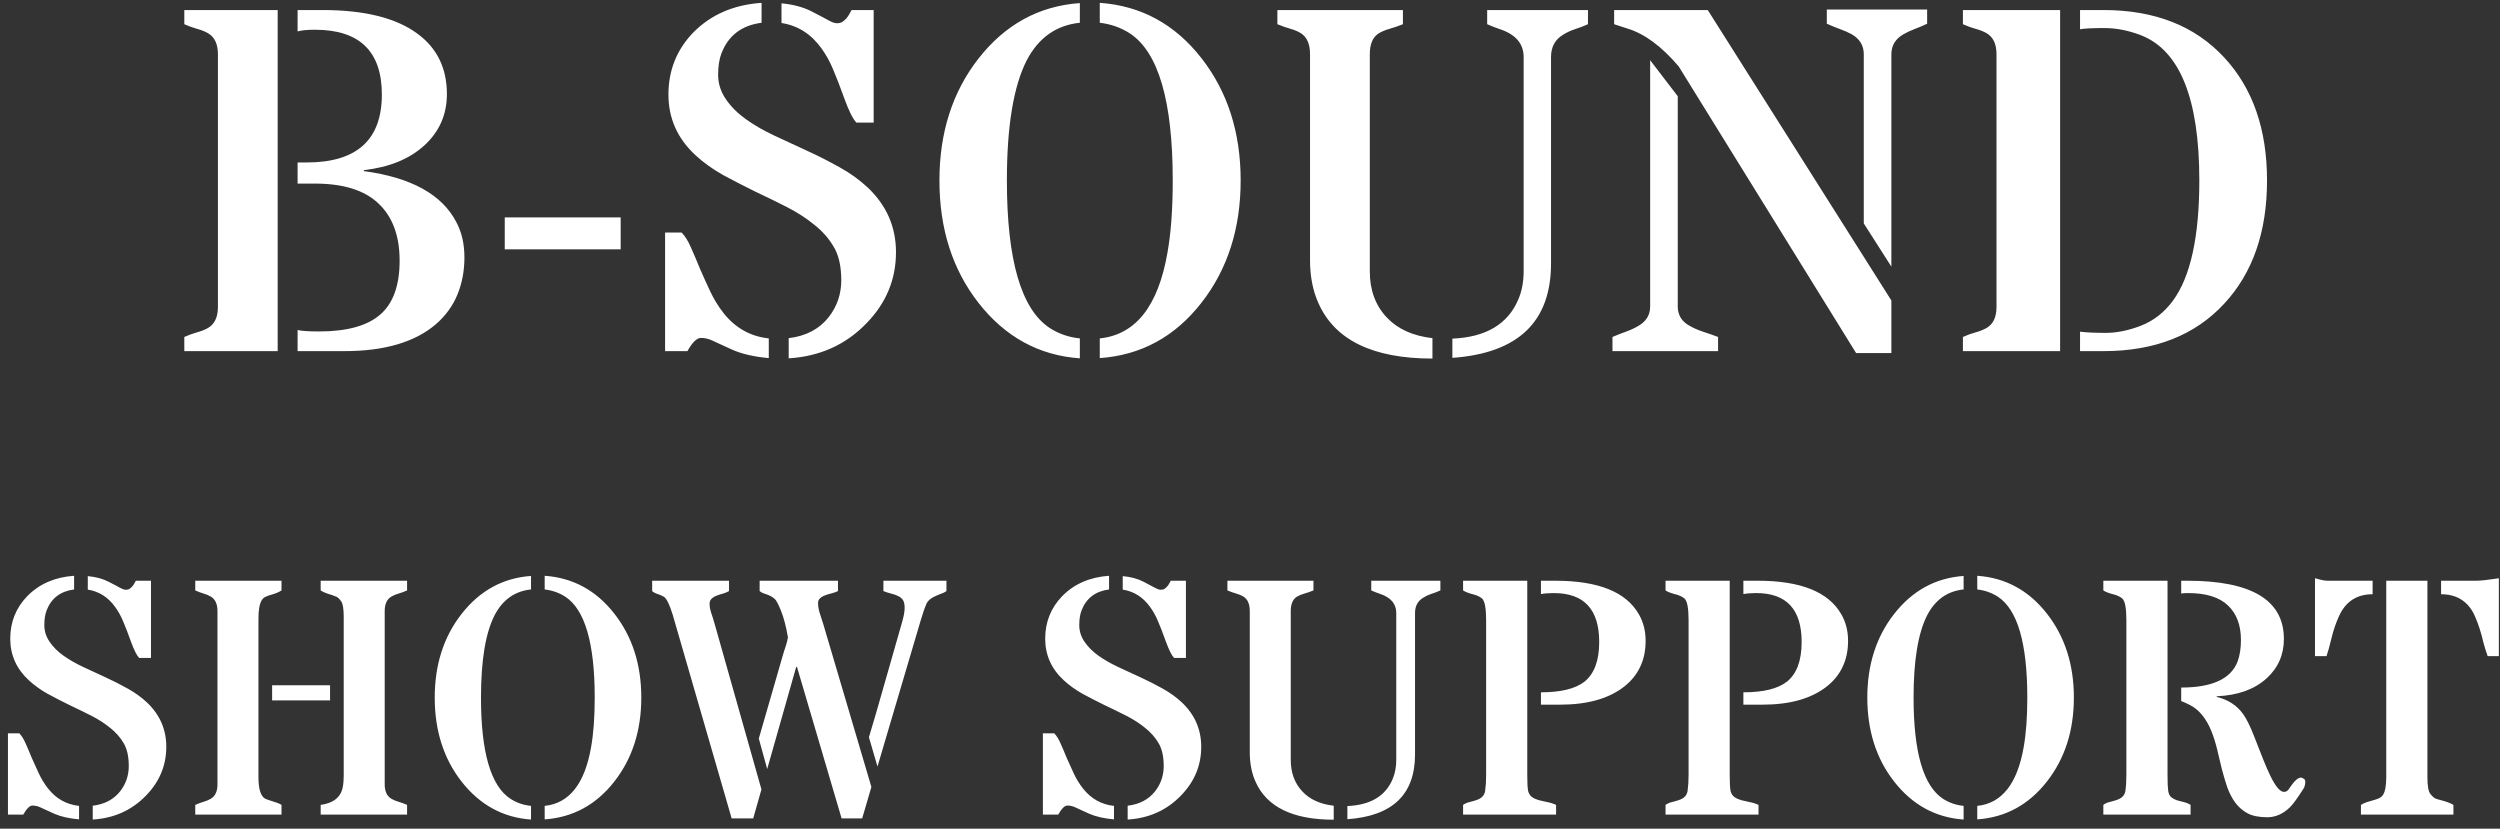 <svg width="178" height="59" viewBox="0 0 178 59" fill="none" xmlns="http://www.w3.org/2000/svg">
<rect x="0" y="0" width="178" height="59" fill="#333333" stroke="none"/>
<path d="M22.42 2.117C21.873 2.117 21.463 2.157 21.189 2.236V0.715H22.967C25.963 0.715 28.219 1.279 29.734 2.407C31.124 3.433 31.819 4.862 31.819 6.697C31.819 8.155 31.284 9.374 30.213 10.354C29.153 11.322 27.718 11.909 25.906 12.114V12.183C29.29 12.638 31.489 13.857 32.503 15.84C32.879 16.546 33.067 17.378 33.067 18.335C33.067 19.281 32.902 20.158 32.571 20.967C32.241 21.776 31.728 22.482 31.033 23.086C29.541 24.362 27.37 25 24.522 25H21.189V23.496C21.44 23.564 21.953 23.599 22.727 23.599C24.699 23.599 26.145 23.2 27.068 22.402C27.991 21.605 28.453 20.323 28.453 18.557C28.453 16.791 27.951 15.435 26.949 14.49C25.957 13.544 24.448 13.071 22.42 13.071H21.189V11.567H21.839C25.405 11.567 27.188 9.955 27.188 6.731C27.188 3.655 25.599 2.117 22.42 2.117ZM19.771 25H13.123V23.992C13.431 23.855 13.727 23.747 14.012 23.667C14.308 23.587 14.57 23.485 14.798 23.359C15.276 23.086 15.516 22.585 15.516 21.855V3.86C15.516 3.131 15.276 2.629 14.798 2.356C14.57 2.231 14.308 2.128 14.012 2.048C13.727 1.969 13.431 1.86 13.123 1.724V0.715H19.771V25ZM44.192 15.481V17.754H35.938V15.481H44.192ZM55.643 0.237C56.486 0.317 57.203 0.51 57.796 0.818C58.4 1.125 58.81 1.342 59.026 1.467C59.254 1.593 59.442 1.655 59.59 1.655C59.75 1.655 59.881 1.621 59.983 1.553C60.086 1.484 60.177 1.405 60.257 1.313C60.337 1.222 60.405 1.125 60.462 1.023C60.519 0.909 60.576 0.806 60.633 0.715H62.205V8.73H60.975C60.724 8.468 60.439 7.899 60.12 7.021C59.801 6.133 59.528 5.426 59.3 4.902C59.083 4.378 58.81 3.888 58.48 3.433C57.75 2.419 56.805 1.82 55.643 1.638V0.237ZM52.173 24.915C51.501 24.607 51.028 24.39 50.755 24.265C50.481 24.128 50.197 24.06 49.9 24.06C49.616 24.06 49.297 24.373 48.943 25H47.354V16.558H48.533C48.784 16.82 49.006 17.178 49.2 17.634C49.405 18.09 49.616 18.586 49.832 19.121C50.06 19.645 50.305 20.186 50.567 20.745C50.829 21.303 51.148 21.821 51.524 22.3C52.367 23.359 53.438 23.957 54.737 24.094V25.496C53.711 25.404 52.857 25.211 52.173 24.915ZM56.155 24.077C57.386 23.929 58.337 23.428 59.009 22.573C59.602 21.81 59.898 20.938 59.898 19.959C59.898 18.967 59.721 18.175 59.368 17.583C59.015 16.979 58.548 16.449 57.967 15.994C57.397 15.527 56.742 15.105 56.002 14.729C55.261 14.353 54.503 13.983 53.728 13.618C52.965 13.242 52.213 12.855 51.473 12.456C50.743 12.046 50.094 11.579 49.524 11.055C48.237 9.87 47.593 8.429 47.593 6.731C47.593 5.011 48.18 3.541 49.353 2.322C50.607 1.046 52.23 0.339 54.224 0.203V1.621C52.811 1.803 51.86 2.527 51.37 3.792C51.211 4.202 51.131 4.714 51.131 5.33C51.131 5.945 51.313 6.52 51.678 7.056C52.042 7.591 52.521 8.07 53.113 8.491C53.706 8.913 54.378 9.3 55.13 9.653C55.893 10.007 56.668 10.365 57.454 10.73C58.252 11.095 59.026 11.488 59.778 11.909C60.542 12.331 61.22 12.821 61.812 13.379C63.134 14.644 63.794 16.17 63.794 17.959C63.794 19.896 63.094 21.582 61.692 23.018C60.223 24.544 58.377 25.376 56.155 25.513V24.077ZM76.885 25.513C73.969 25.308 71.559 23.986 69.656 21.548C67.811 19.178 66.888 16.279 66.888 12.849C66.888 9.443 67.811 6.554 69.656 4.185C71.559 1.746 73.969 0.425 76.885 0.22V1.621C75.21 1.792 73.951 2.681 73.108 4.287C72.163 6.133 71.69 8.987 71.69 12.849C71.69 18.523 72.71 22.026 74.749 23.359C75.387 23.77 76.099 24.015 76.885 24.094V25.513ZM78.304 24.094C80.856 23.832 82.462 21.799 83.123 17.993C83.374 16.592 83.499 14.877 83.499 12.849C83.499 7.198 82.479 3.706 80.44 2.373C79.802 1.963 79.09 1.712 78.304 1.621V0.203C81.243 0.408 83.659 1.724 85.55 4.15C87.407 6.532 88.335 9.431 88.335 12.849C88.335 16.267 87.407 19.167 85.55 21.548C83.659 23.975 81.243 25.291 78.304 25.496V24.094ZM103.409 24.111C105.801 24.009 107.368 23.075 108.108 21.309C108.359 20.727 108.484 20.055 108.484 19.292V4.065C108.484 3.119 107.926 2.458 106.81 2.083C106.502 1.98 106.194 1.86 105.887 1.724V0.715H113.064V1.724C112.757 1.86 112.444 1.98 112.125 2.083C111.817 2.185 111.538 2.316 111.287 2.476C110.717 2.817 110.433 3.347 110.433 4.065V18.762C110.433 22.909 108.091 25.148 103.409 25.479V24.111ZM101.99 25.53C97.729 25.53 95.018 24.203 93.856 21.548C93.468 20.671 93.274 19.662 93.274 18.523V3.86C93.274 3.131 93.052 2.629 92.608 2.356C92.403 2.231 92.158 2.128 91.873 2.048C91.588 1.969 91.281 1.86 90.95 1.724V0.715H99.888V1.724C99.546 1.86 99.233 1.969 98.948 2.048C98.663 2.128 98.413 2.231 98.196 2.356C97.752 2.618 97.53 3.119 97.53 3.86V19.326C97.53 20.659 97.934 21.753 98.743 22.607C99.518 23.428 100.6 23.918 101.99 24.077V25.53ZM132.701 15.908V3.86C132.701 3.245 132.416 2.772 131.846 2.441C131.596 2.305 131.311 2.179 130.992 2.065C130.684 1.952 130.376 1.826 130.069 1.689V0.681H137.212V1.689C136.928 1.826 136.631 1.952 136.324 2.065C136.028 2.179 135.76 2.305 135.521 2.441C134.951 2.772 134.666 3.245 134.666 3.86V18.984L132.701 15.908ZM119.456 6.851V21.821C119.456 22.448 119.752 22.915 120.345 23.223C120.607 23.371 120.909 23.502 121.25 23.616C121.604 23.73 121.963 23.855 122.327 23.992V25H114.808V23.992C115.127 23.855 115.446 23.73 115.765 23.616C116.084 23.502 116.368 23.371 116.619 23.223C117.2 22.904 117.491 22.436 117.491 21.821V4.287L119.456 6.851ZM119.524 4.731C118.305 3.296 117.086 2.396 115.867 2.031C115.548 1.929 115.235 1.826 114.927 1.724V0.715H121.592L134.666 21.394V25.137H132.154L119.524 4.731ZM152.439 2.51C151.551 2.168 150.679 1.997 149.825 1.997C148.982 1.997 148.406 2.026 148.099 2.083V0.715H149.773C153.419 0.715 156.285 1.843 158.37 4.099C160.398 6.287 161.412 9.203 161.412 12.849C161.412 16.506 160.398 19.429 158.37 21.616C156.285 23.872 153.419 25 149.773 25H148.099V23.616C148.554 23.673 149.17 23.701 149.944 23.701C150.719 23.701 151.551 23.53 152.439 23.189C153.34 22.835 154.097 22.243 154.712 21.411C155.966 19.702 156.592 16.848 156.592 12.849C156.592 7.039 155.208 3.592 152.439 2.51ZM146.68 25H139.759V23.992C140.066 23.855 140.363 23.747 140.647 23.667C140.944 23.587 141.206 23.485 141.434 23.359C141.912 23.086 142.151 22.585 142.151 21.855V3.86C142.151 3.131 141.912 2.629 141.434 2.356C141.206 2.231 140.944 2.128 140.647 2.048C140.363 1.969 140.066 1.86 139.759 1.724V0.715H146.68V25ZM6.25 41.02C6.828 41.074 7.32 41.207 7.727 41.418C8.141 41.629 8.422 41.777 8.57 41.863C8.727 41.949 8.855 41.992 8.957 41.992C9.066 41.992 9.156 41.969 9.227 41.922C9.297 41.875 9.359 41.82 9.414 41.758C9.469 41.695 9.516 41.629 9.555 41.559C9.594 41.48 9.633 41.41 9.672 41.348H10.75V46.844H9.906C9.734 46.664 9.539 46.273 9.32 45.672C9.102 45.062 8.914 44.578 8.758 44.219C8.609 43.859 8.422 43.523 8.195 43.211C7.695 42.516 7.047 42.105 6.25 41.98V41.02ZM3.871 57.941C3.41 57.73 3.086 57.582 2.898 57.496C2.711 57.402 2.516 57.355 2.312 57.355C2.117 57.355 1.898 57.57 1.656 58H0.566V52.211H1.375C1.547 52.391 1.699 52.637 1.832 52.949C1.973 53.262 2.117 53.602 2.266 53.969C2.422 54.328 2.59 54.699 2.77 55.082C2.949 55.465 3.168 55.82 3.426 56.148C4.004 56.875 4.738 57.285 5.629 57.379V58.34C4.926 58.277 4.34 58.145 3.871 57.941ZM6.602 57.367C7.445 57.266 8.098 56.922 8.559 56.336C8.965 55.812 9.168 55.215 9.168 54.543C9.168 53.863 9.047 53.32 8.805 52.914C8.562 52.5 8.242 52.137 7.844 51.824C7.453 51.504 7.004 51.215 6.496 50.957C5.988 50.699 5.469 50.445 4.938 50.195C4.414 49.938 3.898 49.672 3.391 49.398C2.891 49.117 2.445 48.797 2.055 48.438C1.172 47.625 0.73 46.637 0.73 45.473C0.73 44.293 1.133 43.285 1.938 42.449C2.797 41.574 3.91 41.09 5.277 40.996V41.969C4.309 42.094 3.656 42.59 3.32 43.457C3.211 43.738 3.156 44.09 3.156 44.512C3.156 44.934 3.281 45.328 3.531 45.695C3.781 46.062 4.109 46.391 4.516 46.68C4.922 46.969 5.383 47.234 5.898 47.477C6.422 47.719 6.953 47.965 7.492 48.215C8.039 48.465 8.57 48.734 9.086 49.023C9.609 49.312 10.074 49.648 10.48 50.031C11.387 50.898 11.84 51.945 11.84 53.172C11.84 54.5 11.359 55.656 10.398 56.641C9.391 57.688 8.125 58.258 6.602 58.352V57.367ZM24.473 43.938C24.473 43.359 24.414 42.988 24.297 42.824C24.18 42.652 24.07 42.543 23.969 42.496C23.867 42.449 23.758 42.406 23.641 42.367C23.258 42.258 22.988 42.148 22.832 42.039V41.348H28.984V42.039C28.773 42.133 28.57 42.207 28.375 42.262C28.188 42.316 28.02 42.387 27.871 42.473C27.551 42.66 27.391 43.004 27.391 43.504V55.844C27.391 56.344 27.551 56.688 27.871 56.875C28.02 56.961 28.188 57.031 28.375 57.086C28.57 57.141 28.773 57.215 28.984 57.309V58H22.832V57.309C23.738 57.184 24.262 56.766 24.402 56.055C24.449 55.82 24.473 55.547 24.473 55.234V43.938ZM18.402 55.34C18.402 56.191 18.566 56.703 18.895 56.875C19.004 56.922 19.184 56.984 19.434 57.062C19.691 57.133 19.895 57.215 20.043 57.309V58H13.902V57.309C14.113 57.215 14.312 57.141 14.5 57.086C14.688 57.031 14.855 56.961 15.004 56.875C15.324 56.688 15.484 56.344 15.484 55.844V43.504C15.484 43.004 15.324 42.66 15.004 42.473C14.855 42.387 14.688 42.316 14.5 42.262C14.312 42.207 14.113 42.133 13.902 42.039V41.348H20.043V42.039C19.863 42.156 19.648 42.25 19.398 42.32C19.148 42.391 18.973 42.453 18.871 42.508C18.777 42.555 18.695 42.637 18.625 42.754C18.477 43.004 18.402 43.438 18.402 44.055V55.34ZM23.5 49.867H19.375V48.789H23.5V49.867ZM37.809 58.352C35.809 58.211 34.156 57.305 32.852 55.633C31.586 54.008 30.953 52.02 30.953 49.668C30.953 47.332 31.586 45.352 32.852 43.727C34.156 42.055 35.809 41.148 37.809 41.008V41.969C36.66 42.086 35.797 42.695 35.219 43.797C34.57 45.062 34.246 47.02 34.246 49.668C34.246 53.559 34.945 55.961 36.344 56.875C36.781 57.156 37.27 57.324 37.809 57.379V58.352ZM38.781 57.379C40.531 57.199 41.633 55.805 42.086 53.195C42.258 52.234 42.344 51.059 42.344 49.668C42.344 45.793 41.645 43.398 40.246 42.484C39.809 42.203 39.32 42.031 38.781 41.969V40.996C40.797 41.137 42.453 42.039 43.75 43.703C45.023 45.336 45.66 47.324 45.66 49.668C45.66 52.012 45.023 54 43.75 55.633C42.453 57.297 40.797 58.199 38.781 58.34V57.379ZM61.867 52.492C62.188 51.438 62.547 50.203 62.945 48.789C63.352 47.367 63.633 46.383 63.789 45.836C63.945 45.289 64.086 44.797 64.211 44.359C64.344 43.914 64.41 43.555 64.41 43.281C64.41 43.008 64.363 42.812 64.269 42.695C64.184 42.578 64.066 42.488 63.918 42.426C63.777 42.355 63.617 42.301 63.438 42.262C63.258 42.215 63.078 42.156 62.898 42.086V41.348H67.387V42.086C67.277 42.164 67.152 42.227 67.012 42.273C66.879 42.32 66.746 42.375 66.613 42.438C66.285 42.578 66.07 42.758 65.969 42.977C65.836 43.281 65.695 43.688 65.547 44.195L62.477 54.578L61.867 52.492ZM62.043 56.031L61.387 58.27H59.922L56.746 47.488H56.688L54.625 54.754L54.027 52.586L55.691 46.82C55.777 46.516 55.859 46.25 55.938 46.023C56.016 45.797 56.07 45.582 56.102 45.379C55.969 44.605 55.805 43.977 55.609 43.492C55.414 43 55.258 42.711 55.141 42.625C55.031 42.531 54.914 42.457 54.789 42.402C54.664 42.348 54.539 42.301 54.414 42.262C54.289 42.223 54.18 42.164 54.086 42.086V41.348H59.664V42.086C59.516 42.156 59.359 42.211 59.195 42.25C59.031 42.289 58.879 42.336 58.738 42.391C58.41 42.516 58.246 42.691 58.246 42.918C58.246 43.145 58.281 43.375 58.352 43.609C58.43 43.844 58.523 44.137 58.633 44.488L62.043 56.031ZM54.215 56.207L53.629 58.27H52.094L47.898 43.773C47.664 43.016 47.449 42.586 47.254 42.484C47.16 42.43 47.062 42.383 46.961 42.344C46.672 42.25 46.496 42.164 46.434 42.086V41.348H51.906V42.086C51.766 42.164 51.613 42.227 51.449 42.273C51.293 42.312 51.148 42.359 51.016 42.414C50.688 42.547 50.523 42.73 50.523 42.965C50.523 43.191 50.562 43.418 50.641 43.645C50.719 43.871 50.797 44.121 50.875 44.395L54.215 56.207ZM79.938 41.02C80.516 41.074 81.008 41.207 81.414 41.418C81.828 41.629 82.109 41.777 82.258 41.863C82.414 41.949 82.543 41.992 82.644 41.992C82.754 41.992 82.844 41.969 82.914 41.922C82.984 41.875 83.047 41.82 83.102 41.758C83.156 41.695 83.203 41.629 83.242 41.559C83.281 41.48 83.32 41.41 83.359 41.348H84.438V46.844H83.594C83.422 46.664 83.227 46.273 83.008 45.672C82.789 45.062 82.602 44.578 82.445 44.219C82.297 43.859 82.109 43.523 81.883 43.211C81.383 42.516 80.734 42.105 79.938 41.98V41.02ZM77.559 57.941C77.098 57.73 76.773 57.582 76.586 57.496C76.398 57.402 76.203 57.355 76 57.355C75.805 57.355 75.586 57.57 75.344 58H74.254V52.211H75.062C75.234 52.391 75.387 52.637 75.519 52.949C75.66 53.262 75.805 53.602 75.953 53.969C76.109 54.328 76.277 54.699 76.457 55.082C76.637 55.465 76.856 55.82 77.113 56.148C77.691 56.875 78.426 57.285 79.316 57.379V58.34C78.613 58.277 78.027 58.145 77.559 57.941ZM80.289 57.367C81.133 57.266 81.785 56.922 82.246 56.336C82.652 55.812 82.856 55.215 82.856 54.543C82.856 53.863 82.734 53.32 82.492 52.914C82.25 52.5 81.93 52.137 81.531 51.824C81.141 51.504 80.691 51.215 80.184 50.957C79.676 50.699 79.156 50.445 78.625 50.195C78.102 49.938 77.586 49.672 77.078 49.398C76.578 49.117 76.133 48.797 75.742 48.438C74.859 47.625 74.418 46.637 74.418 45.473C74.418 44.293 74.82 43.285 75.625 42.449C76.484 41.574 77.598 41.09 78.965 40.996V41.969C77.996 42.094 77.344 42.59 77.008 43.457C76.898 43.738 76.844 44.09 76.844 44.512C76.844 44.934 76.969 45.328 77.219 45.695C77.469 46.062 77.797 46.391 78.203 46.68C78.609 46.969 79.07 47.234 79.586 47.477C80.109 47.719 80.641 47.965 81.18 48.215C81.727 48.465 82.258 48.734 82.773 49.023C83.297 49.312 83.762 49.648 84.168 50.031C85.074 50.898 85.527 51.945 85.527 53.172C85.527 54.5 85.047 55.656 84.086 56.641C83.078 57.688 81.812 58.258 80.289 58.352V57.367ZM95.934 57.391C97.574 57.32 98.648 56.68 99.156 55.469C99.328 55.07 99.414 54.609 99.414 54.086V43.645C99.414 42.996 99.031 42.543 98.266 42.285C98.055 42.215 97.844 42.133 97.633 42.039V41.348H102.555V42.039C102.344 42.133 102.129 42.215 101.91 42.285C101.699 42.355 101.508 42.445 101.336 42.555C100.945 42.789 100.75 43.152 100.75 43.645V53.723C100.75 56.566 99.144 58.102 95.934 58.328V57.391ZM94.961 58.363C92.039 58.363 90.18 57.453 89.383 55.633C89.117 55.031 88.984 54.34 88.984 53.559V43.504C88.984 43.004 88.832 42.66 88.527 42.473C88.387 42.387 88.219 42.316 88.023 42.262C87.828 42.207 87.617 42.133 87.391 42.039V41.348H93.519V42.039C93.285 42.133 93.07 42.207 92.875 42.262C92.68 42.316 92.508 42.387 92.359 42.473C92.055 42.652 91.902 42.996 91.902 43.504V54.109C91.902 55.023 92.18 55.773 92.734 56.359C93.266 56.922 94.008 57.258 94.961 57.367V58.363ZM113.863 45.707C113.863 43.387 112.785 42.227 110.629 42.227C110.285 42.227 109.98 42.25 109.715 42.297V41.348H110.734C113.797 41.348 115.781 42.145 116.688 43.738C117.008 44.293 117.168 44.922 117.168 45.625C117.168 46.32 117.039 46.938 116.781 47.477C116.531 48.016 116.152 48.484 115.645 48.883C114.551 49.742 113.027 50.172 111.074 50.172H109.715V49.293C111.137 49.293 112.172 49.039 112.82 48.531C113.516 47.969 113.863 47.027 113.863 45.707ZM108.742 55.211C108.742 55.75 108.762 56.117 108.801 56.312C108.848 56.5 108.938 56.645 109.07 56.746C109.203 56.84 109.363 56.914 109.551 56.969C109.738 57.016 109.941 57.062 110.16 57.109C110.379 57.148 110.59 57.215 110.793 57.309V58H104.172V57.309C104.305 57.215 104.453 57.148 104.617 57.109C104.789 57.07 104.953 57.023 105.109 56.969C105.484 56.852 105.695 56.633 105.742 56.312C105.789 55.984 105.812 55.609 105.812 55.188V44.148C105.812 43.281 105.711 42.766 105.508 42.602C105.344 42.469 105.113 42.367 104.816 42.297C104.527 42.219 104.312 42.133 104.172 42.039V41.348H108.742V55.211ZM128.277 45.707C128.277 43.387 127.199 42.227 125.043 42.227C124.699 42.227 124.395 42.25 124.129 42.297V41.348H125.148C128.211 41.348 130.195 42.145 131.102 43.738C131.422 44.293 131.582 44.922 131.582 45.625C131.582 46.32 131.453 46.938 131.195 47.477C130.945 48.016 130.566 48.484 130.059 48.883C128.965 49.742 127.441 50.172 125.488 50.172H124.129V49.293C125.551 49.293 126.586 49.039 127.234 48.531C127.93 47.969 128.277 47.027 128.277 45.707ZM123.156 55.211C123.156 55.75 123.176 56.117 123.215 56.312C123.262 56.5 123.352 56.645 123.484 56.746C123.617 56.84 123.777 56.914 123.965 56.969C124.152 57.016 124.355 57.062 124.574 57.109C124.793 57.148 125.004 57.215 125.207 57.309V58H118.586V57.309C118.719 57.215 118.867 57.148 119.031 57.109C119.203 57.07 119.367 57.023 119.523 56.969C119.898 56.852 120.109 56.633 120.156 56.312C120.203 55.984 120.227 55.609 120.227 55.188V44.148C120.227 43.281 120.125 42.766 119.922 42.602C119.758 42.469 119.527 42.367 119.23 42.297C118.941 42.219 118.727 42.133 118.586 42.039V41.348H123.156V55.211ZM139.809 58.352C137.809 58.211 136.156 57.305 134.852 55.633C133.586 54.008 132.953 52.02 132.953 49.668C132.953 47.332 133.586 45.352 134.852 43.727C136.156 42.055 137.809 41.148 139.809 41.008V41.969C138.66 42.086 137.797 42.695 137.219 43.797C136.57 45.062 136.246 47.02 136.246 49.668C136.246 53.559 136.945 55.961 138.344 56.875C138.781 57.156 139.27 57.324 139.809 57.379V58.352ZM140.781 57.379C142.531 57.199 143.633 55.805 144.086 53.195C144.258 52.234 144.344 51.059 144.344 49.668C144.344 45.793 143.645 43.398 142.246 42.484C141.809 42.203 141.32 42.031 140.781 41.969V40.996C142.797 41.137 144.453 42.039 145.75 43.703C147.023 45.336 147.66 47.324 147.66 49.668C147.66 52.012 147.023 54 145.75 55.633C144.453 57.297 142.797 58.199 140.781 58.34V57.379ZM155.734 41.348C160.32 41.348 162.613 42.73 162.613 45.496C162.613 46.621 162.199 47.559 161.371 48.309C160.504 49.09 159.324 49.512 157.832 49.574V49.621C158.645 49.816 159.273 50.227 159.719 50.852C159.953 51.18 160.211 51.703 160.492 52.422C160.773 53.133 160.996 53.699 161.16 54.121C161.324 54.535 161.488 54.91 161.652 55.246C162.02 56.004 162.344 56.383 162.625 56.383C162.742 56.383 162.844 56.332 162.93 56.23C163.016 56.121 163.102 56 163.188 55.867C163.43 55.531 163.648 55.363 163.844 55.363C163.867 55.363 163.922 55.387 164.008 55.434C164.094 55.473 164.137 55.555 164.137 55.68C164.137 55.805 164.109 55.938 164.055 56.078C163.609 56.789 163.273 57.254 163.047 57.473C162.562 57.949 162.023 58.188 161.43 58.188C160.844 58.188 160.375 58.094 160.023 57.906C159.68 57.719 159.391 57.469 159.156 57.156C158.922 56.836 158.73 56.469 158.582 56.055C158.441 55.641 158.312 55.207 158.195 54.754C158.086 54.301 157.977 53.844 157.867 53.383C157.758 52.922 157.621 52.484 157.457 52.07C157.082 51.141 156.562 50.512 155.898 50.184C155.734 50.098 155.535 50.008 155.301 49.914V48.953C157.512 48.953 158.852 48.332 159.32 47.09C159.477 46.66 159.555 46.152 159.555 45.566C159.555 44.512 159.246 43.691 158.629 43.105C158.012 42.52 157.066 42.227 155.793 42.227C155.566 42.227 155.402 42.238 155.301 42.262V41.348H155.734ZM154.328 55.211C154.328 55.727 154.344 56.09 154.375 56.301C154.406 56.512 154.477 56.664 154.586 56.758C154.703 56.852 154.84 56.926 154.996 56.98C155.152 57.027 155.316 57.07 155.488 57.109C155.66 57.148 155.82 57.215 155.969 57.309V58H149.758V57.309C149.875 57.215 150.016 57.148 150.18 57.109C150.344 57.07 150.508 57.023 150.672 56.969C151.062 56.852 151.281 56.633 151.328 56.312C151.375 55.984 151.398 55.609 151.398 55.188V44.148C151.398 43.281 151.297 42.766 151.094 42.602C150.93 42.469 150.699 42.367 150.402 42.297C150.113 42.219 149.898 42.133 149.758 42.039V41.348H154.328V55.211ZM172.832 41.348V55.316C172.832 55.934 172.898 56.332 173.031 56.512C173.164 56.684 173.285 56.797 173.395 56.852C173.512 56.898 173.641 56.938 173.781 56.969C174.18 57.07 174.48 57.184 174.684 57.309V58H168.098V57.309C168.27 57.199 168.492 57.109 168.766 57.039C169.047 56.961 169.242 56.898 169.352 56.852C169.469 56.805 169.57 56.727 169.656 56.617C169.82 56.383 169.902 55.949 169.902 55.316V41.348H172.832ZM176.312 41.348C176.633 41.348 177.168 41.289 177.918 41.172V46.715H177.121C177.012 46.418 176.914 46.105 176.828 45.777C176.75 45.441 176.66 45.113 176.559 44.793C176.457 44.465 176.34 44.152 176.207 43.855C176.074 43.551 175.902 43.285 175.691 43.059C175.223 42.559 174.594 42.309 173.805 42.309V41.348H176.312ZM164.852 41.172C165.227 41.289 165.512 41.348 165.707 41.348H168.93V42.309C167.805 42.309 167.008 42.828 166.539 43.867C166.312 44.359 166.133 44.887 166 45.449C165.867 46.004 165.75 46.426 165.648 46.715H164.828V41.195L164.852 41.172Z" fill="white"/>
</svg>

